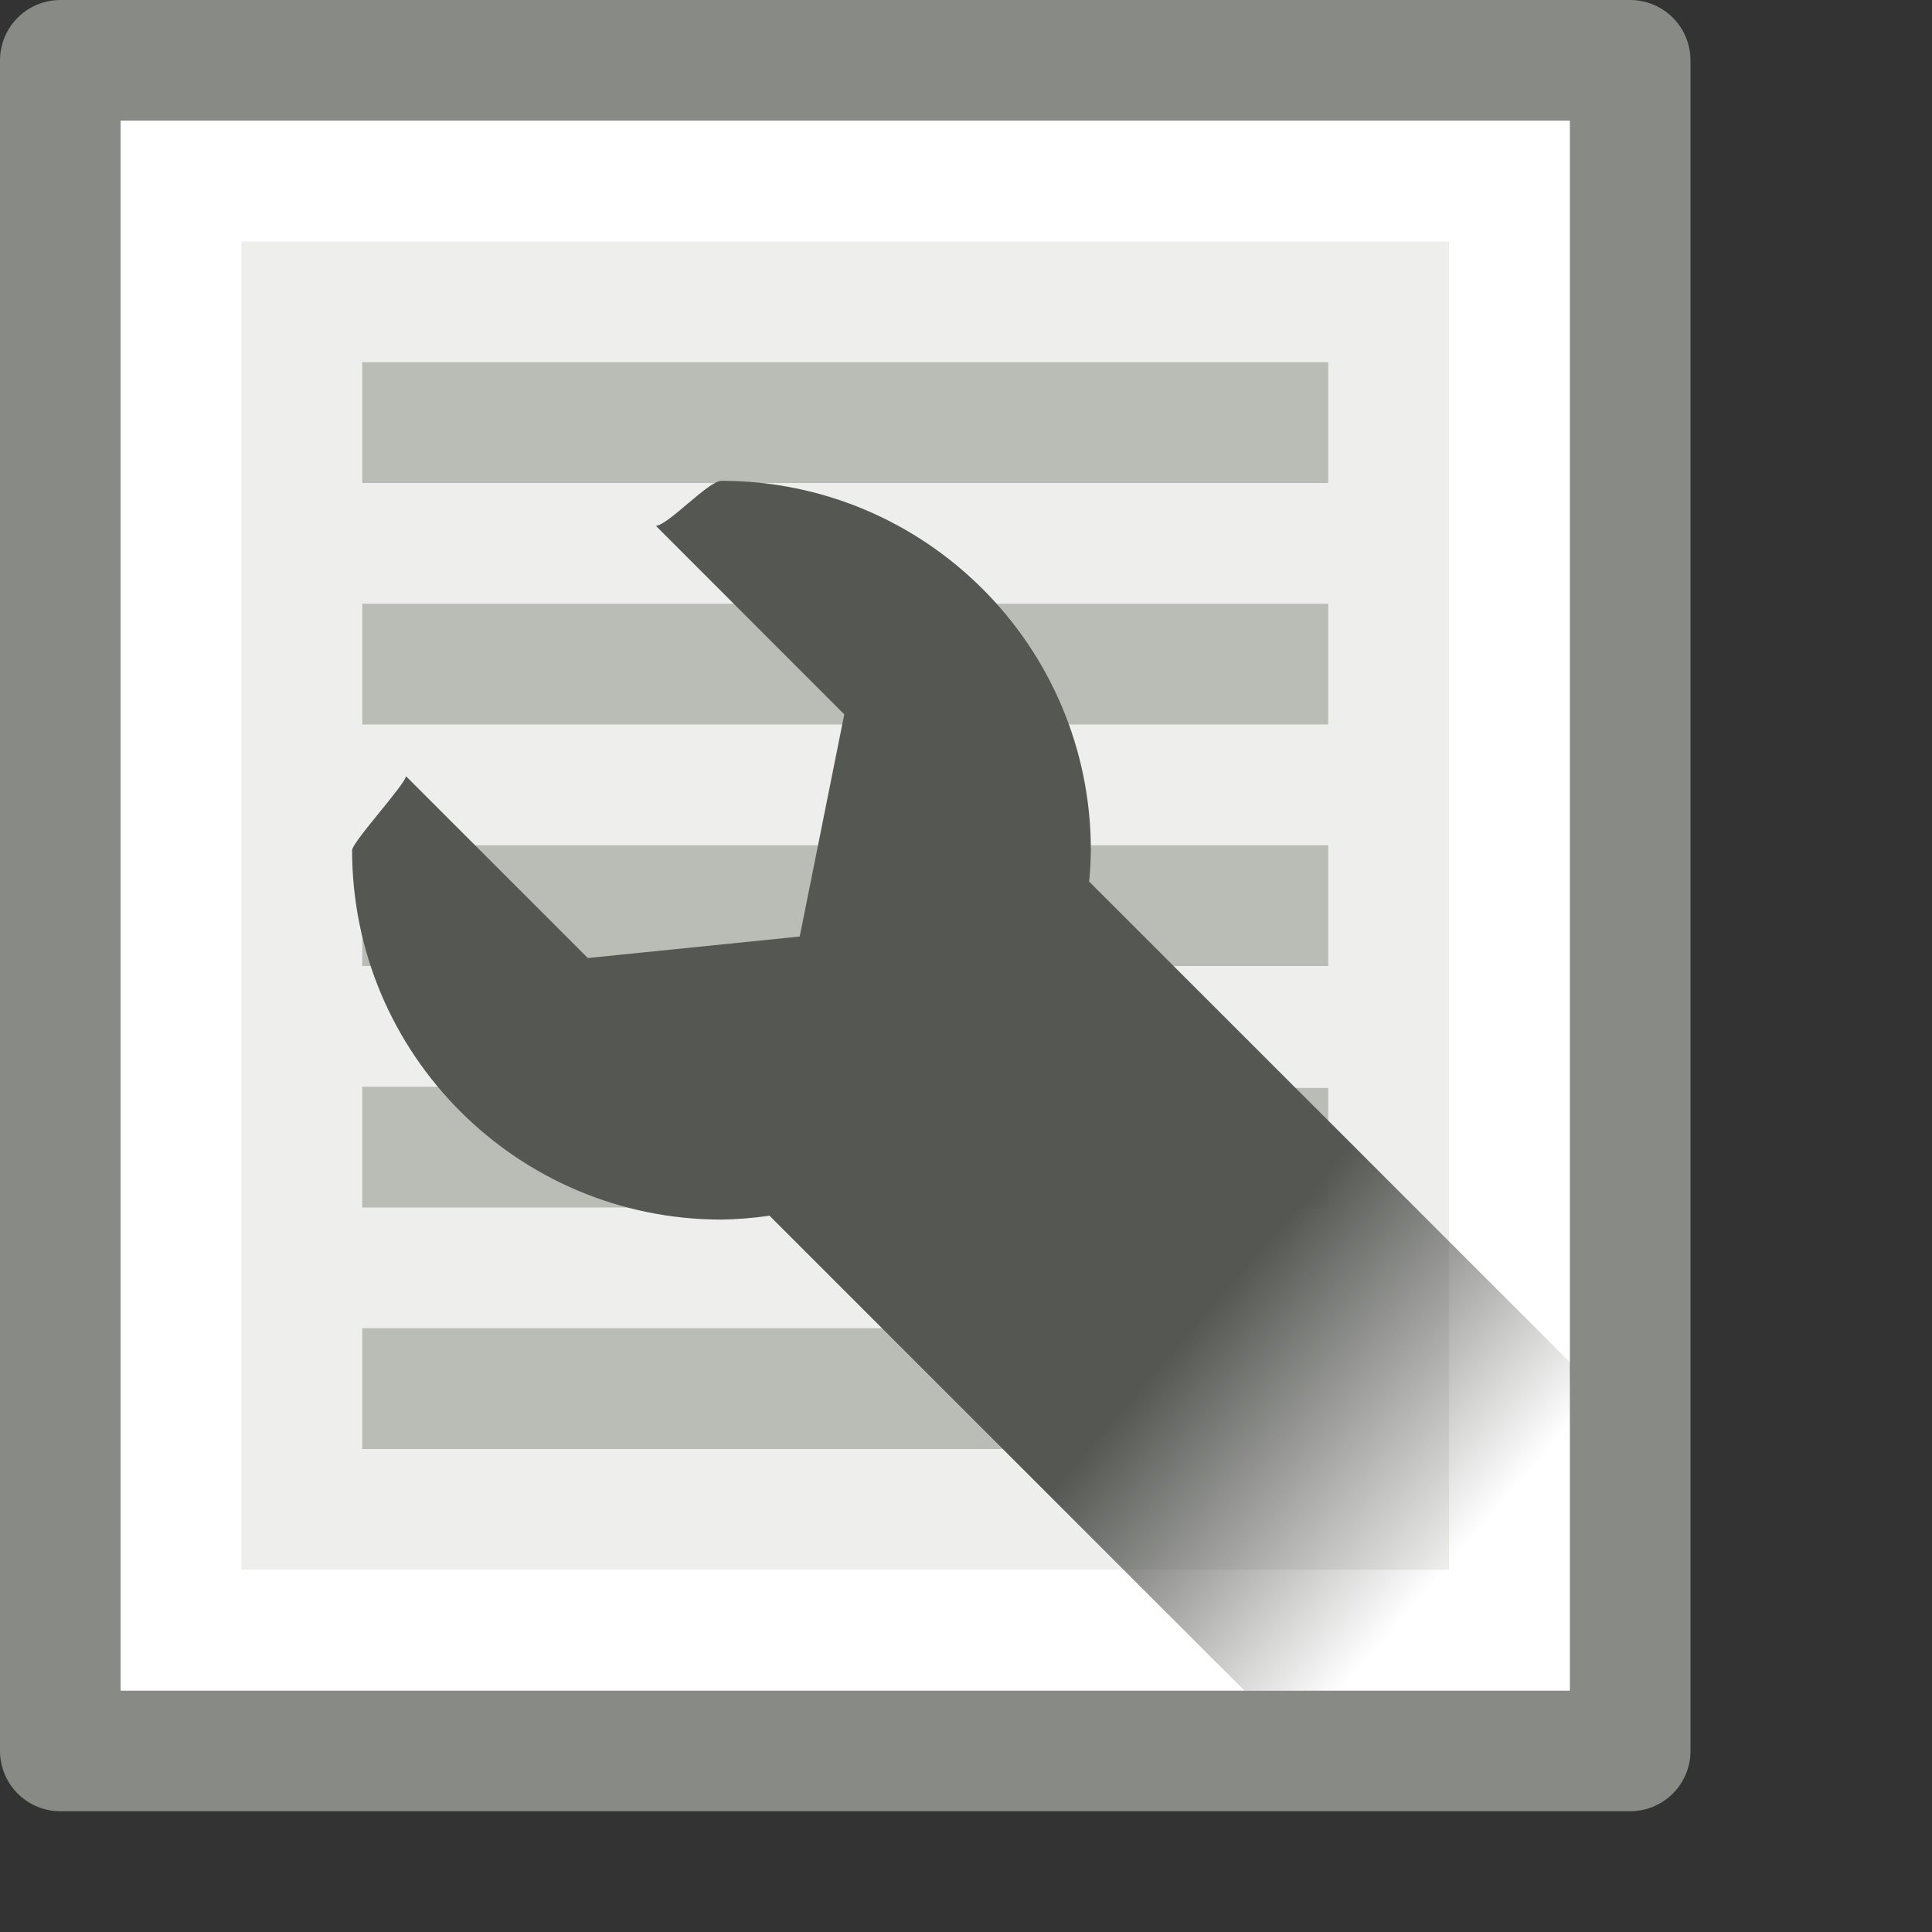 <svg xmlns="http://www.w3.org/2000/svg" xmlns:xlink="http://www.w3.org/1999/xlink" width="16" height="16">
 <rect width="100%" height="100%" fill="#333333" stroke="none"/>
 <defs>
  <linearGradient id="a">
   <stop offset="0" stop-color="#555753"/>
   <stop offset="1" stop-color="#555753" stop-opacity="0"/>
  </linearGradient>
  <linearGradient xlink:href="#a" id="b" x1="9.789" y1="11.092" x2="11.977" y2="12.978" gradientUnits="userSpaceOnUse"/>
 </defs>
 <rect x=".5" y=".5" width="13" height="14" fill="#eeeeec" stroke="#888a85" stroke-linecap="round" stroke-linejoin="round"/>
 <rect height="12" width="11" y="1.5" x="1.5" fill="none" stroke="#fff" stroke-linecap="square"/>
 <path d="M3 3.5h8m-8 2h4m1 0h3m-8 2h8m-8 2h3m-3 2h6M7 9.51h4" fill="none" stroke="#babdb6"/>
 <path d="M5.975 3.982c-.108 0-.435.362-.543.373l1.56 1.561-.369 1.84-1.755.178-1.506-1.506c-.005.067-.445.545-.446.613 0 1.69 1.37 3.059 3.059 3.059.133-.002.266-.013.398-.032L10.305 14h2.707v-2.707l-.146-.147L9.02 7.301c.008-.087.013-.173.014-.26 0-1.69-1.37-3.059-3.059-3.059z" fill="url(#b)"/>
</svg>
